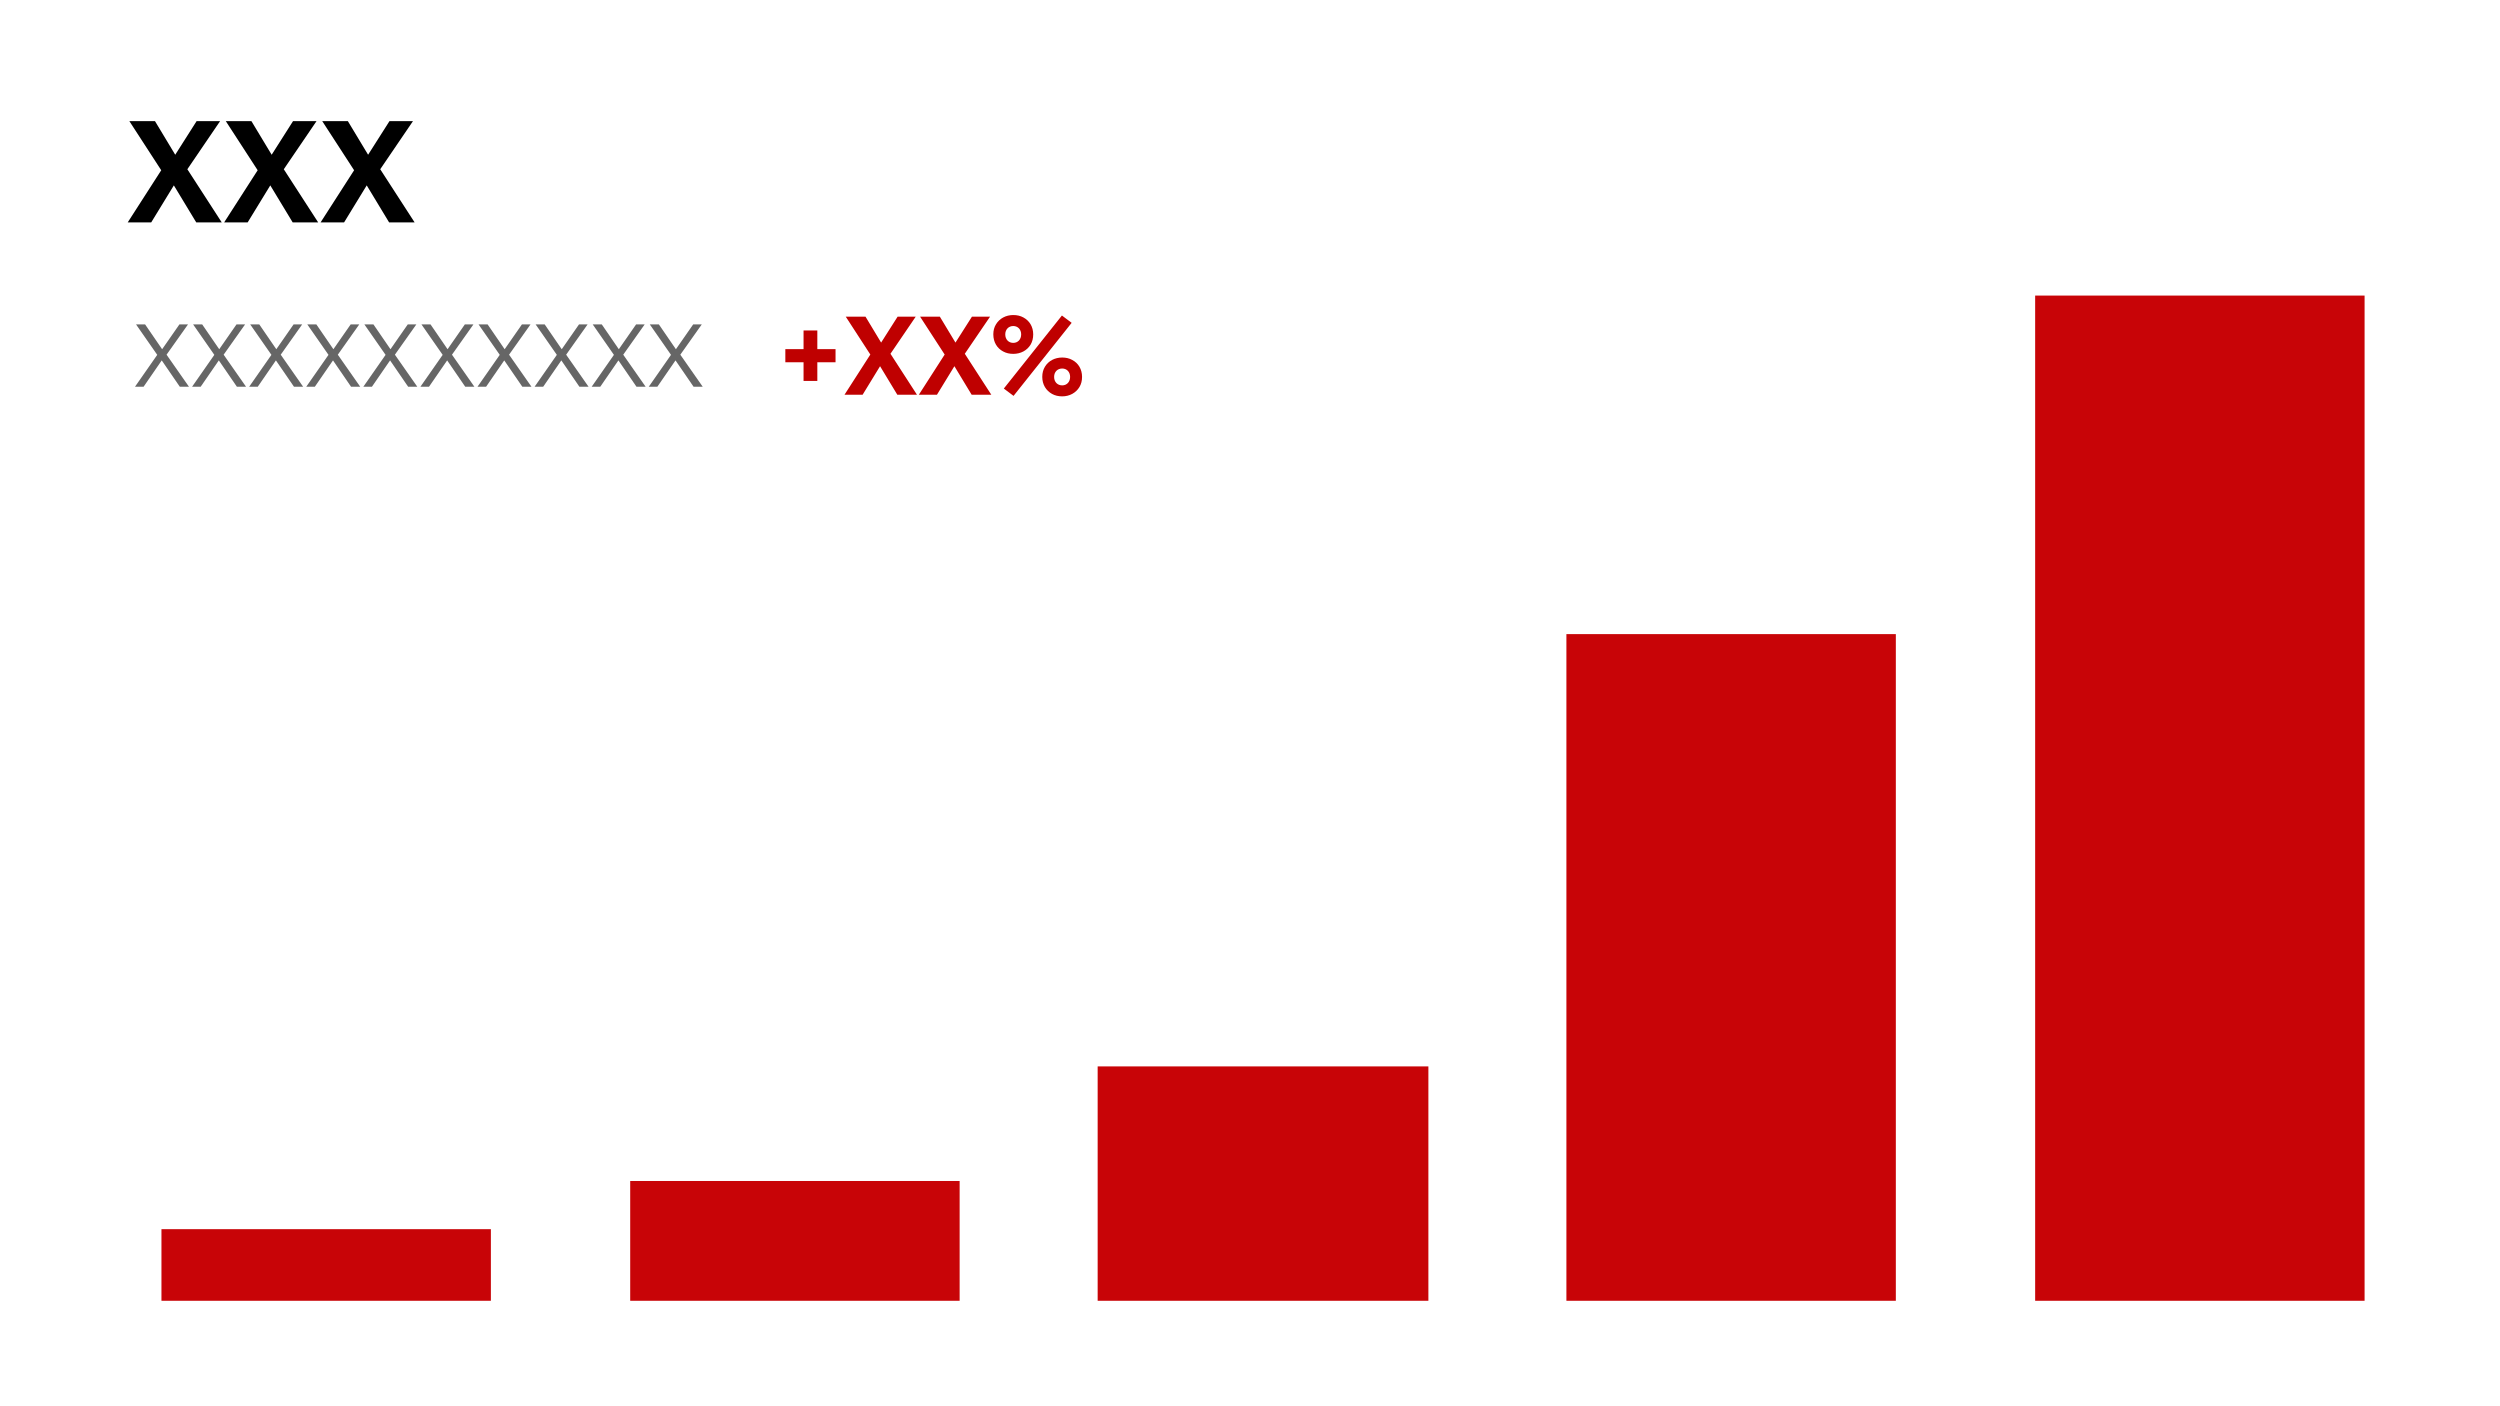 <svg width="1920" height="1080" viewBox="0 0 1920 1080" fill="none" xmlns="http://www.w3.org/2000/svg">
<rect width="1920" height="1080" fill="white"/>
<rect x="124" y="944" width="253" height="55" fill="#C80407"/>
<rect x="484" y="907" width="253" height="92" fill="#C80407"/>
<rect x="843" y="819" width="254" height="180" fill="#C80407"/>
<rect x="1203" y="487" width="253" height="512" fill="#C80407"/>
<rect x="1563" y="227" width="253" height="772" fill="#C80407"/>
<path d="M99.344 93.024H119.024L134.576 118.848L150.992 93.024H169.04L143.888 129.984L170.288 170.784H150.704L133.52 142.368L116.144 170.784H98.096L123.824 130.752L99.344 93.024ZM173.407 93.024H193.087L208.639 118.848L225.055 93.024H243.103L217.951 129.984L244.351 170.784H224.767L207.583 142.368L190.207 170.784H172.159L197.887 130.752L173.407 93.024ZM247.469 93.024H267.149L282.701 118.848L299.117 93.024H317.165L292.013 129.984L318.413 170.784H298.829L281.645 142.368L264.269 170.784H246.221L271.949 130.752L247.469 93.024Z" fill="black"/>
<path d="M104.48 249.157H111.448L124.522 268.212L137.78 249.157H144.378L127.913 272.405L145.118 297.01H138.088L124.213 276.784L110.277 297.01H103.678L120.76 272.529L104.48 249.157ZM148.321 249.157H155.289L168.363 268.212L181.621 249.157H188.219L171.754 272.405L188.959 297.01H181.929L168.054 276.784L154.118 297.01H147.519L164.601 272.529L148.321 249.157ZM192.162 249.157H199.131L212.204 268.212L225.462 249.157H232.061L215.596 272.405L232.801 297.01H225.771L211.896 276.784L197.959 297.01H191.361L208.442 272.529L192.162 249.157ZM236.003 249.157H242.972L256.045 268.212L269.303 249.157H275.902L259.437 272.405L276.642 297.01H269.612L255.737 276.784L241.8 297.01H235.202L252.283 272.529L236.003 249.157ZM279.845 249.157H286.813L299.886 268.212L313.145 249.157H319.743L303.278 272.405L320.483 297.01H313.453L299.578 276.784L285.641 297.01H279.043L296.125 272.529L279.845 249.157ZM323.686 249.157H330.654L343.727 268.212L356.986 249.157H363.584L347.119 272.405L364.324 297.01H357.294L343.419 276.784L329.482 297.01H322.884L339.966 272.529L323.686 249.157ZM367.527 249.157H374.495L387.569 268.212L400.827 249.157H407.425L390.96 272.405L408.165 297.01H401.135L387.26 276.784L373.324 297.01H366.725L383.807 272.529L367.527 249.157ZM411.368 249.157H418.336L431.41 268.212L444.668 249.157H451.266L434.801 272.405L452.006 297.01H444.976L431.101 276.784L417.165 297.01H410.566L427.648 272.529L411.368 249.157ZM455.209 249.157H462.177L475.251 268.212L488.509 249.157H495.107L478.642 272.405L495.847 297.01H488.817L474.942 276.784L461.006 297.01H454.407L471.489 272.529L455.209 249.157ZM499.05 249.157H506.019L519.092 268.212L532.35 249.157H538.949L522.484 272.405L539.689 297.01H532.659L518.784 276.784L504.847 297.01H498.249L515.33 272.529L499.05 249.157Z" fill="#666666"/>
<path d="M627.709 292.564H617.127V278.208H603.141V268.144H617.127V253.788H627.709V268.144H641.695V278.208H627.709V292.564ZM649.545 243.206H664.715L676.703 263.112L689.357 243.206H703.269L683.881 271.696L704.231 303.146H689.135L675.889 281.242L662.495 303.146H648.583L668.415 272.288L649.545 243.206ZM706.635 243.206H721.805L733.793 263.112L746.447 243.206H760.359L740.971 271.696L761.321 303.146H746.225L732.979 281.242L719.585 303.146H705.673L725.505 272.288L706.635 243.206ZM800.46 289.456C800.46 286.496 801.126 283.906 802.532 281.612C805.196 277.172 810.08 274.582 815.778 274.582C818.59 274.582 821.18 275.174 823.474 276.432C828.136 278.874 831.022 283.536 831.022 289.456C831.022 292.416 830.356 295.006 829.024 297.226C826.286 301.74 821.402 304.404 815.778 304.404C812.892 304.404 810.302 303.812 808.008 302.554C803.346 299.964 800.46 295.376 800.46 289.456ZM809.562 289.456C809.562 293.378 812.152 295.968 815.778 295.968C819.256 295.968 821.846 293.378 821.846 289.456C821.846 285.608 819.256 283.018 815.778 283.018C812.152 283.018 809.562 285.608 809.562 289.456ZM762.868 256.822C762.868 253.862 763.534 251.272 764.94 249.052C767.604 244.612 772.488 241.948 778.186 241.948C781.072 241.948 783.662 242.54 785.956 243.798C790.618 246.314 793.504 250.902 793.504 256.822C793.504 259.782 792.838 262.372 791.506 264.666C788.768 269.18 783.884 271.77 778.186 271.77C775.3 271.77 772.71 271.178 770.416 269.92C765.754 267.478 762.868 262.742 762.868 256.822ZM772.044 256.822C772.044 260.744 774.634 263.334 778.186 263.334C781.664 263.334 784.254 260.744 784.254 256.822C784.254 252.974 781.664 250.384 778.186 250.384C774.634 250.384 772.044 252.974 772.044 256.822ZM778.408 304.034L770.934 298.41L815.556 242.318L823.03 247.942L778.408 304.034Z" fill="#BF0000"/>
</svg>
